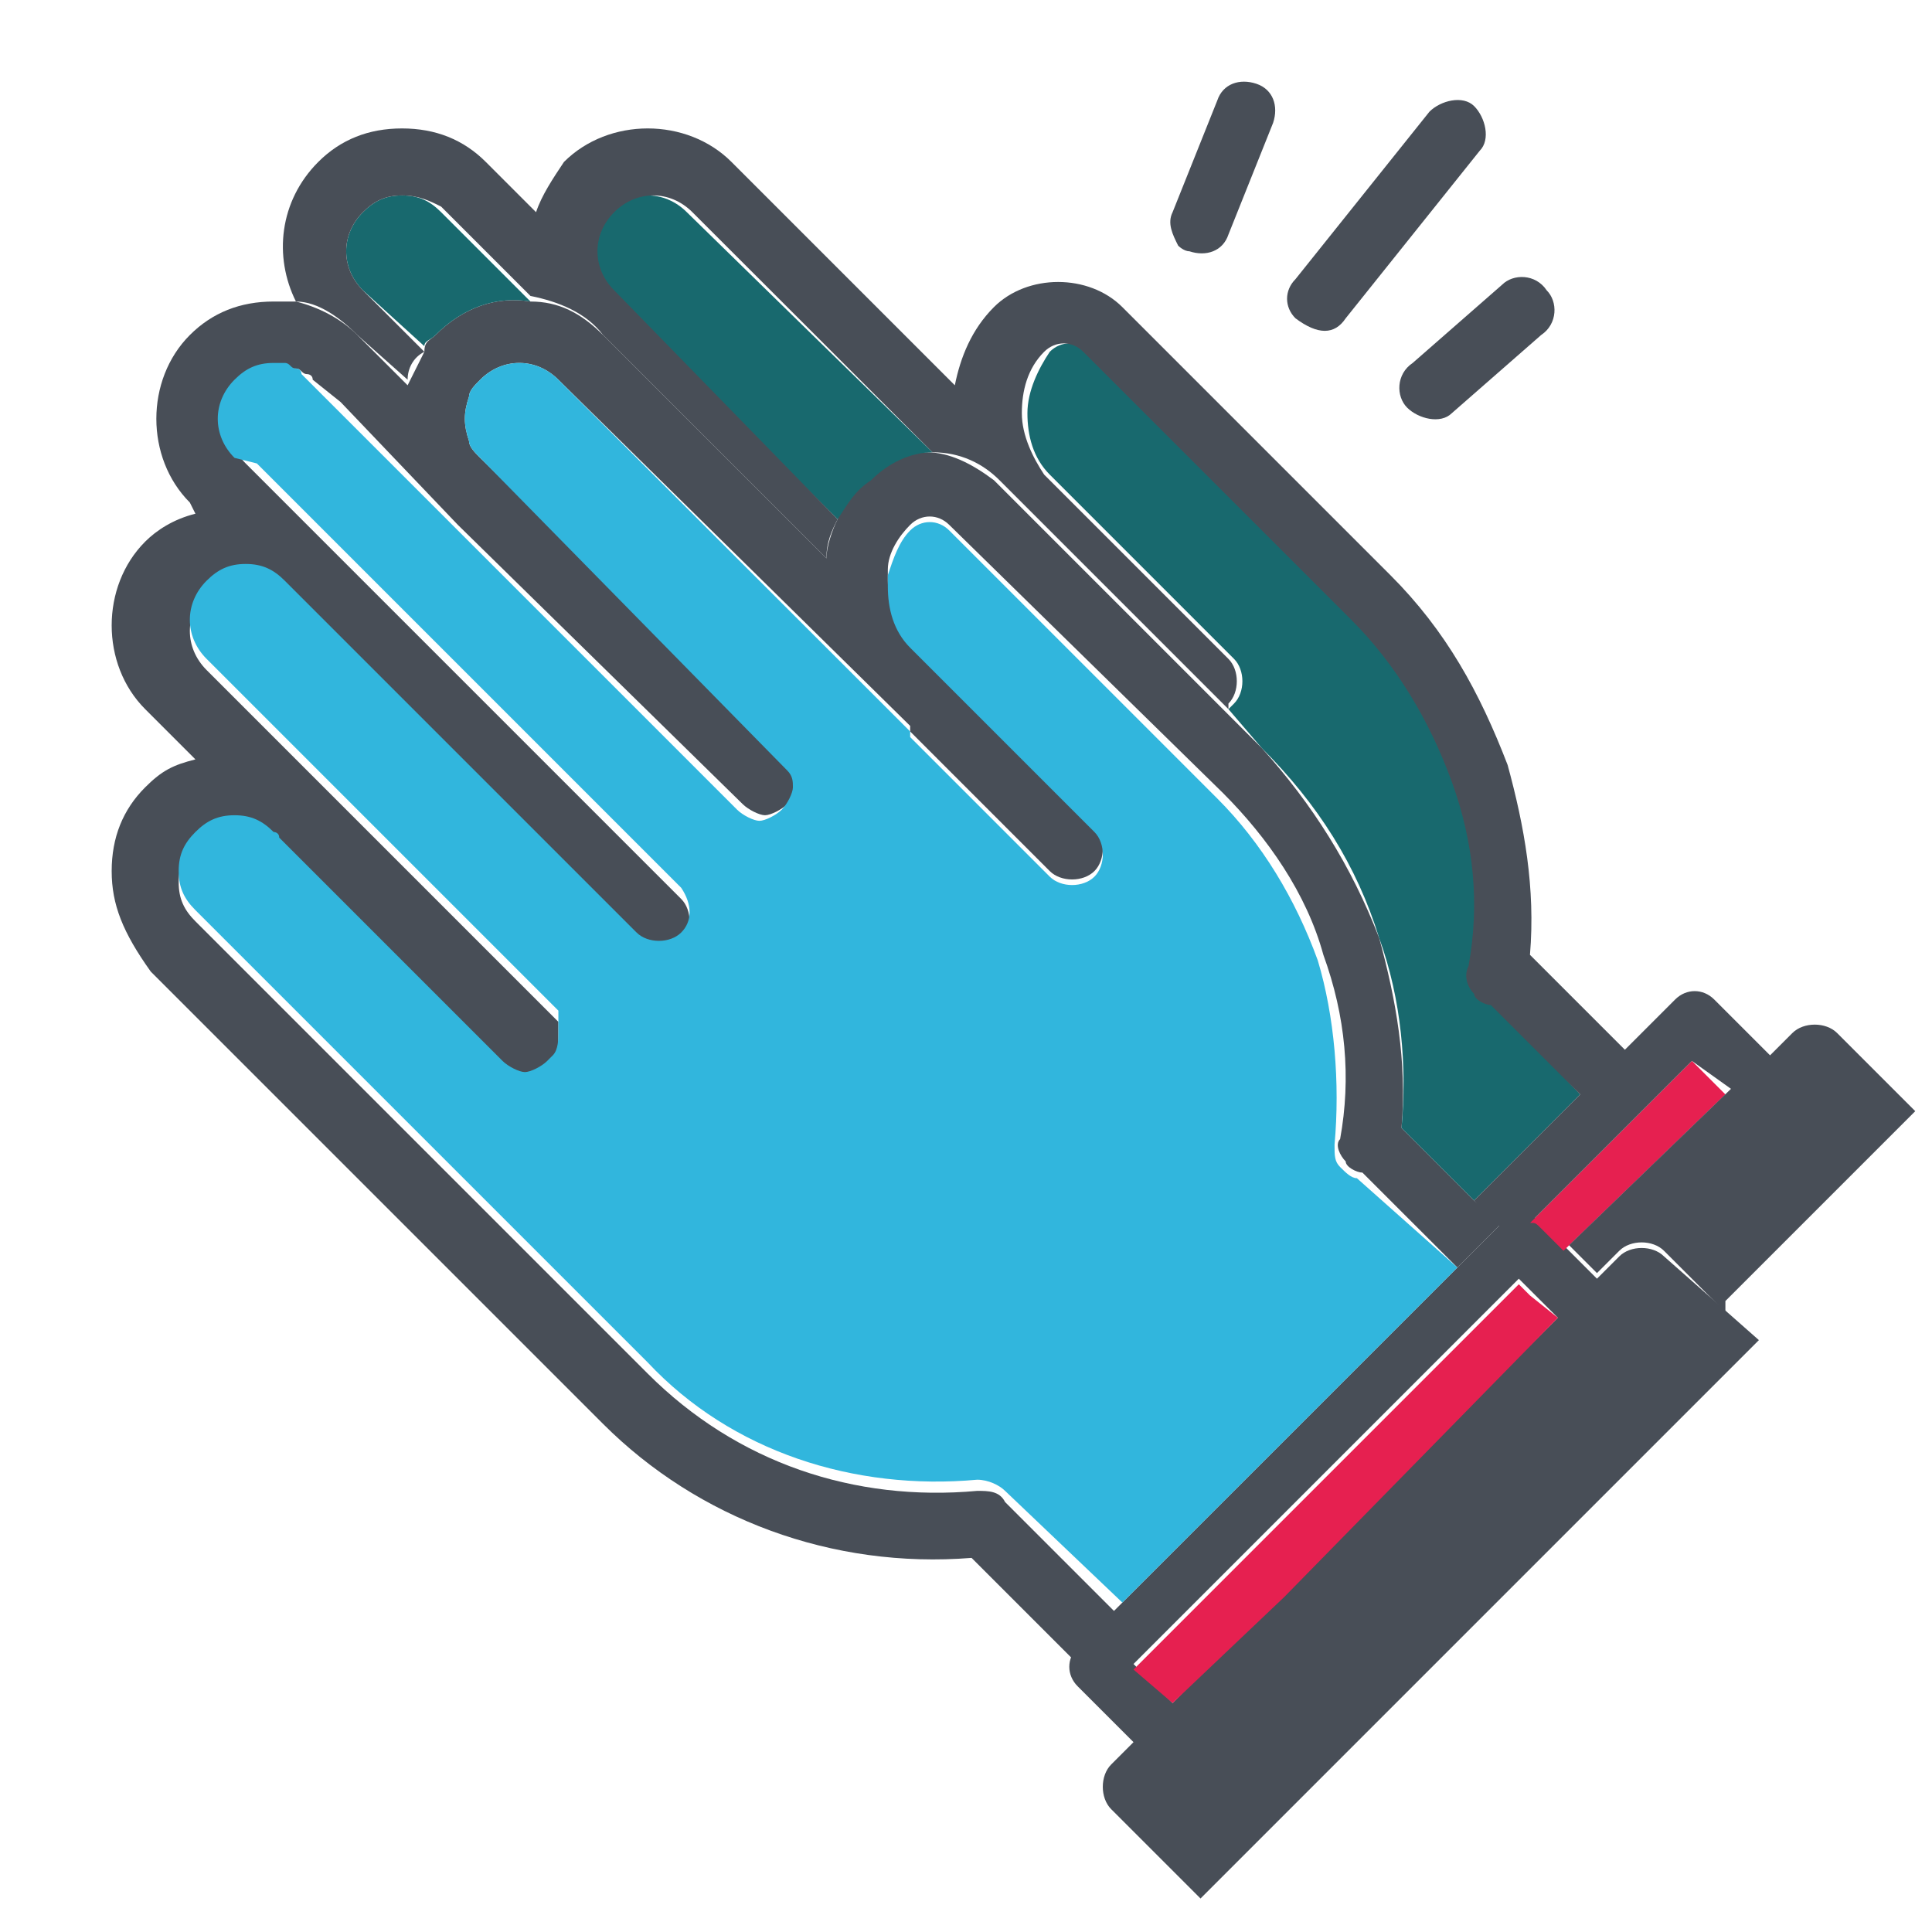 <?xml version="1.0" encoding="utf-8"?>
<!-- Generator: Adobe Illustrator 24.1.3, SVG Export Plug-In . SVG Version: 6.00 Build 0)  -->
<svg version="1.1" id="Laag_1" xmlns="http://www.w3.org/2000/svg" xmlns:xlink="http://www.w3.org/1999/xlink" x="0px" y="0px"
	 viewBox="0 0 34.6 34.6" style="enable-background:new 0 0 34.6 34.6;" xml:space="preserve">
<style type="text/css">
	.st0{fill:#484E57;}
	.st1{fill:#E62050;}
	.st2{fill:#31B6DD;}
	.st3{fill:#18696E;}
</style>
<path class="st0" d="M33.2,17.2L33.2,17.2z"/>
<path class="st0" d="M7.4,18.7c0.1,0,0.1,0,0.2,0C7.5,18.7,7.5,18.7,7.4,18.7z"/>
<path class="st0" d="M29.2,23.4L29.2,23.4z"/>
<path class="st0" d="M21.1,4.4C21,4.2,20.9,4,21,3.8l0.8-2c0.1-0.3,0.4-0.4,0.7-0.3c0.3,0.1,0.4,0.4,0.3,0.7l-0.8,2
	c-0.1,0.3-0.4,0.4-0.7,0.3C21.2,4.5,21.1,4.4,21.1,4.4z"/>
<path class="st0" d="M25.2,7.3c-0.2-0.2-0.2-0.6,0.1-0.8l1.6-1.4c0.2-0.2,0.6-0.2,0.8,0.1c0.2,0.2,0.2,0.6-0.1,0.8L26,7.4
	C25.8,7.6,25.4,7.5,25.2,7.3C25.2,7.3,25.2,7.3,25.2,7.3z"/>
<path class="st0" d="M23.2,5.7c-0.2-0.2-0.2-0.5,0-0.7l2.4-3c0.2-0.2,0.6-0.3,0.8-0.1s0.3,0.6,0.1,0.8l-2.4,3
	C23.9,6,23.6,6,23.2,5.7C23.3,5.8,23.2,5.7,23.2,5.7z"/>
<path class="st0" d="M26.9,21.9C26.9,21.9,26.9,21.9,26.9,21.9l-0.8,0.8L24.4,21c-0.1,0-0.3-0.1-0.3-0.2c-0.1-0.1-0.2-0.3-0.1-0.4
	c0.2-1.1,0.1-2.2-0.3-3.3c-0.3-1.1-1-2.1-1.8-2.9L17,9.4c-0.2-0.2-0.5-0.2-0.7,0c-0.2,0.2-0.4,0.5-0.4,0.8c0,0,0,0.1,0,0.1v0.1
	c0,0.4,0.2,0.8,0.4,1.1l3.3,3.3c0.2,0.2,0.2,0.6,0,0.8c-0.2,0.2-0.6,0.2-0.8,0l-2.5-2.5c0,0,0,0,0-0.1L10,6.8c-0.4-0.4-1-0.4-1.4,0
	C8.5,6.9,8.4,7,8.4,7.1c-0.1,0.3-0.1,0.5,0,0.8C8.4,8,8.5,8.1,8.6,8.2l5.6,5.5c0,0,0,0,0,0c0,0,0,0,0,0c0.1,0.1,0.1,0.2,0.1,0.3
	c0,0.1-0.1,0.3-0.2,0.4c-0.1,0.1-0.3,0.2-0.4,0.2c-0.1,0-0.3-0.1-0.4-0.2L8.2,9.4L6.1,7.2L5.6,6.8c0-0.1-0.1-0.1-0.1-0.1
	c0,0,0,0,0,0c0,0,0,0,0,0c0,0,0,0,0,0c0,0,0,0,0,0c-0.1,0-0.1-0.1-0.2-0.1c-0.1,0-0.2,0-0.2,0c-0.3,0-0.5,0.1-0.7,0.3
	c-0.4,0.4-0.4,1,0,1.4l0.2,0.2l2,2c0,0,0,0,0.1,0.1l5.5,5.5c0,0,0,0,0,0c0.2,0.2,0.2,0.6,0,0.8c-0.2,0.2-0.6,0.2-0.8,0l-5.1-5.1
	l-1.2-1.2c-0.2-0.2-0.4-0.3-0.7-0.3c-0.3,0-0.5,0.1-0.7,0.3c-0.4,0.4-0.4,1,0,1.4l6.3,6.3c0,0,0,0,0,0c0,0,0,0,0,0.1c0,0,0,0,0,0
	c0,0,0,0,0,0.1c0,0,0,0,0,0.1c0,0,0,0.1,0,0.1c0,0.1,0,0.3-0.1,0.4c0,0,0,0,0,0l0,0c0,0,0,0-0.1,0.1c-0.1,0.1-0.3,0.2-0.4,0.2
	c-0.2,0-0.3-0.1-0.4-0.2l-4-4c0,0,0,0-0.1-0.1c-0.2-0.2-0.4-0.3-0.7-0.3c-0.3,0-0.5,0.1-0.7,0.3c-0.2,0.2-0.3,0.4-0.3,0.7
	c0,0.3,0.1,0.5,0.3,0.7l8.1,8.1c1.6,1.6,3.7,2.3,5.9,2.1c0.2,0,0.4,0,0.5,0.2l2.1,2.1l-0.8,0.8c0,0,0,0,0,0l-1.9-1.9
	c-2.5,0.2-4.9-0.7-6.6-2.4l-8.1-8.1C2.2,16.7,2,16.2,2,15.6c0-0.6,0.2-1.1,0.6-1.5c0.3-0.3,0.5-0.4,0.9-0.5l-0.9-0.9
	c-0.8-0.8-0.8-2.2,0-3c0.2-0.2,0.5-0.4,0.9-0.5L3.4,9c-0.8-0.8-0.8-2.2,0-3c0.4-0.4,0.9-0.6,1.5-0.6c0.1,0,0.3,0,0.4,0
	C5.7,5.5,6.1,5.7,6.4,6l0.9,0.9c0.1-0.2,0.2-0.4,0.3-0.6C7.6,6.1,7.7,6.1,7.8,6c0.5-0.5,1.1-0.7,1.7-0.6c0.5,0,0.9,0.2,1.3,0.6l4,4
	c0-0.2,0.1-0.5,0.2-0.7c0.1-0.3,0.3-0.5,0.5-0.7c0.3-0.3,0.7-0.5,1.1-0.5c0.4,0,0.8,0.2,1.2,0.5l4.1,4.1l0.7,0.7
	c0.9,1,1.6,2.1,2.1,3.4c0.3,1.1,0.5,2.2,0.4,3.4l1.3,1.3L26.9,21.9z"/>
<path class="st0" d="M29.8,22.5c-0.2-0.2-0.6-0.2-0.8,0l-0.4,0.4l-1-1c-0.1-0.1-0.1-0.1-0.2-0.1c-0.2-0.1-0.3,0-0.5,0.1c0,0,0,0,0,0
	l-0.8,0.8l-6,6l-0.8,0.8c0,0,0,0,0,0c-0.2,0.2-0.2,0.5,0,0.7l1,1l-0.4,0.4c-0.2,0.2-0.2,0.6,0,0.8l1.6,1.6l10-10L29.8,22.5z
	 M21,30.5l-0.7-0.7l6.9-6.9l0.2,0.2l0.5,0.5L21,30.5z"/>
<polygon class="st1" points="27.9,23.6 23,28.6 21,30.5 20.3,29.9 23.2,27 23.9,26.3 26.8,23.4 27.2,23 27.4,23.2 "/>
<path class="st2" d="M26.1,22.7l-6,6L18,26.7c-0.1-0.1-0.3-0.2-0.5-0.2c-2.2,0.2-4.4-0.5-5.9-2.1l-8.1-8.1c-0.2-0.2-0.3-0.4-0.3-0.7
	c0-0.3,0.1-0.5,0.3-0.7c0.2-0.2,0.4-0.3,0.7-0.3c0.3,0,0.5,0.1,0.7,0.3c0,0,0.1,0,0.1,0.1l4,4c0.1,0.1,0.3,0.2,0.4,0.2
	c0.1,0,0.3-0.1,0.4-0.2c0,0,0,0,0.1-0.1l0,0c0,0,0,0,0,0c0.1-0.1,0.1-0.3,0.1-0.4c0,0,0-0.1,0-0.1c0,0,0,0,0-0.1c0,0,0-0.1,0-0.1
	c0,0,0,0,0,0c0,0,0,0,0-0.1c0,0,0,0,0,0l-6.3-6.3c-0.4-0.4-0.4-1,0-1.4c0.2-0.2,0.4-0.3,0.7-0.3c0.3,0,0.5,0.1,0.7,0.3l1.2,1.2
	l5.1,5.1c0.2,0.2,0.6,0.2,0.8,0c0.2-0.2,0.2-0.5,0-0.8c0,0,0,0,0,0l-5.5-5.5c0,0,0,0-0.1-0.1l-2-2L4.2,8.2c-0.4-0.4-0.4-1,0-1.4
	c0.2-0.2,0.4-0.3,0.7-0.3c0.1,0,0.2,0,0.2,0c0.1,0,0.1,0.1,0.2,0.1c0,0,0,0,0,0c0,0,0,0,0,0c0,0,0,0,0,0c0,0,0,0,0,0
	c0.1,0,0.1,0.1,0.1,0.1l0.5,0.5l2.1,2.1l5.2,5.2c0.1,0.1,0.3,0.2,0.4,0.2c0.1,0,0.3-0.1,0.4-0.2c0.1-0.1,0.2-0.3,0.2-0.4
	c0-0.1,0-0.2-0.1-0.3c0,0,0,0,0,0c0,0,0,0,0,0L8.6,8.2C8.5,8.1,8.4,8,8.4,7.9c-0.1-0.3-0.1-0.5,0-0.8C8.4,7,8.5,6.9,8.6,6.8
	c0.4-0.4,1-0.4,1.4,0l6.3,6.3c0,0,0,0,0,0.1l2.5,2.5c0.2,0.2,0.6,0.2,0.8,0c0.2-0.2,0.2-0.6,0-0.8l-3.3-3.3
	c-0.3-0.3-0.4-0.7-0.4-1.1v-0.1c0,0,0-0.1,0-0.1c0.1-0.3,0.2-0.6,0.4-0.8c0.2-0.2,0.5-0.2,0.7,0l4.8,4.8c0.8,0.8,1.4,1.8,1.8,2.9
	c0.3,1,0.4,2.2,0.3,3.3c0,0.2,0,0.3,0.1,0.4c0.1,0.1,0.2,0.2,0.3,0.2L26.1,22.7z"/>
<path class="st3" d="M28.3,19.6l-1.9,1.9l-1.3-1.3c0.1-1.1,0-2.3-0.4-3.4c-0.4-1.3-1.1-2.4-2.1-3.4L22,12.7l0.1-0.1
	c0.2-0.2,0.2-0.6,0-0.8l-3.3-3.3c-0.3-0.3-0.4-0.7-0.4-1.1c0-0.4,0.2-0.8,0.4-1.1c0.2-0.2,0.5-0.2,0.7,0l4.8,4.8
	c0.8,0.8,1.4,1.8,1.8,2.9c0.3,1,0.4,2.2,0.3,3.3c0,0.2,0,0.3,0.1,0.5c0.1,0.1,0.2,0.2,0.3,0.2L28.3,19.6z"/>
<path class="st3" d="M16.7,8.1c-0.4,0-0.8,0.2-1.1,0.5C15.3,8.8,15.2,9,15,9.3l-4.1-4.1c-0.4-0.4-0.4-1,0-1.4c0.4-0.4,1-0.4,1.4,0
	L16.7,8.1z"/>
<path class="st3" d="M9.5,5.4C8.9,5.3,8.3,5.5,7.8,6C7.7,6.1,7.6,6.1,7.6,6.2L6.5,5.2c-0.4-0.4-0.4-1,0-1.4c0.2-0.2,0.4-0.3,0.7-0.3
	c0.3,0,0.5,0.1,0.7,0.3L9.5,5.4z"/>
<path class="st1" d="M30.9,19.6l-2.9,2.8L27.6,22c-0.1-0.1-0.1-0.1-0.2-0.1l2.9-2.9L30.9,19.6z"/>
<path class="st0" d="M34.3,19.9l-3.4,3.4c0,0,0,0.1,0,0.2l-1.1-1.1c-0.2-0.2-0.6-0.2-0.8,0l-0.4,0.4l-0.5-0.5l2.9-2.8L30.3,19
	l-2.9,2.9c-0.2-0.1-0.3,0-0.5,0.1l-0.5-0.5l1.9-1.9L26.7,18c-0.1,0-0.3-0.1-0.3-0.2c-0.1-0.1-0.2-0.3-0.1-0.5
	c0.2-1.1,0.1-2.2-0.3-3.3c-0.4-1.1-1-2.1-1.8-2.9l-4.8-4.8c-0.2-0.2-0.5-0.2-0.7,0c-0.3,0.3-0.4,0.7-0.4,1.1c0,0.4,0.2,0.8,0.4,1.1
	l3.3,3.3c0.2,0.2,0.2,0.6,0,0.8L22,12.7l-4.1-4.1c-0.3-0.3-0.7-0.5-1.2-0.5l-4.3-4.3c-0.4-0.4-1-0.4-1.4,0c-0.4,0.4-0.4,1,0,1.4
	L15,9.3c-0.1,0.2-0.2,0.4-0.2,0.7l-4-4C10.5,5.6,10,5.4,9.5,5.3L7.9,3.7C7.7,3.6,7.5,3.5,7.2,3.5c-0.3,0-0.5,0.1-0.7,0.3
	c-0.4,0.4-0.4,1,0,1.4l1.1,1.1C7.4,6.4,7.3,6.6,7.3,6.8L6.4,6C6.1,5.7,5.7,5.4,5.3,5.4C4.9,4.6,5,3.6,5.7,2.9
	c0.4-0.4,0.9-0.6,1.5-0.6c0.6,0,1.1,0.2,1.5,0.6l0.9,0.9c0.1-0.3,0.3-0.6,0.5-0.9c0.8-0.8,2.2-0.8,3,0l4,4c0.1-0.5,0.3-1,0.7-1.4
	c0.6-0.6,1.7-0.6,2.3,0l4.8,4.8c1,1,1.6,2.1,2.1,3.4c0.3,1.1,0.5,2.2,0.4,3.4l1.7,1.7l0.1-0.1l0.8-0.8c0,0,0,0,0,0
	c0.2-0.2,0.5-0.2,0.7,0l1,1l0.4-0.4c0.2-0.2,0.6-0.2,0.8,0L34.3,19.9z"/>
</svg>
